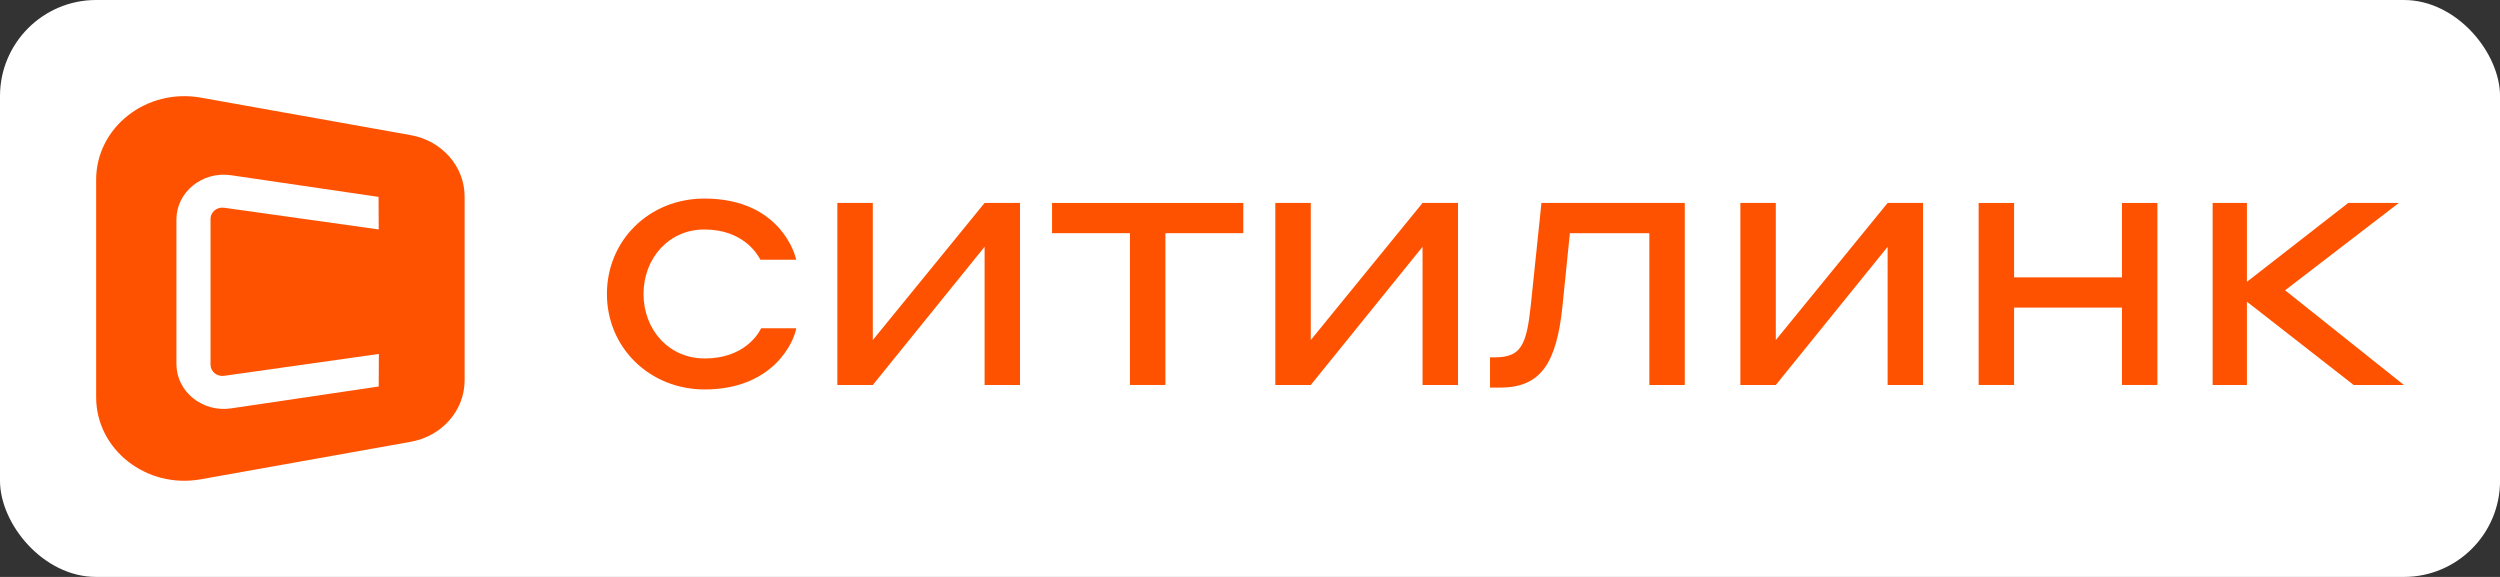 <svg width="104" height="24" viewBox="0 0 104 24" fill="none" xmlns="http://www.w3.org/2000/svg">
<rect x="0" y="0" width="104" height="24" fill="#333333" stroke="none"/>
<rect width="104.002" height="24" rx="4" fill="white"/>
<path d="M31.632 10.803C31.503 10.558 30.904 9.547 29.299 9.547C27.825 9.547 26.771 10.742 26.771 12.229C26.771 13.717 27.824 14.912 29.315 14.912C30.935 14.912 31.535 13.916 31.664 13.656H33.123C33.042 14.192 32.183 16.201 29.315 16.201C27.03 16.201 25.248 14.469 25.248 12.23C25.248 9.992 27.014 8.26 29.299 8.26C32.199 8.26 32.993 10.238 33.123 10.805H31.632L31.632 10.803Z" fill="#FF5200"/>
<path d="M34.834 8.443H36.309V14.145L40.959 8.443H42.433V16.015H40.959V10.267L36.309 16.015H34.834V8.443Z" fill="#FF5200"/>
<path d="M47.006 9.7H43.765V8.443H51.721V9.7H48.481V16.015H47.006V9.7Z" fill="#FF5200"/>
<path d="M53.053 8.443H54.528V14.145L59.178 8.443H60.653V16.015H59.178V10.267L54.528 16.015H53.053V8.443Z" fill="#FF5200"/>
<path d="M64.124 8.443H70.087V16.016H68.613V9.7H65.307L64.999 12.735C64.756 15.065 64.124 16.123 62.423 16.123H61.985V14.865H62.18C63.282 14.865 63.509 14.36 63.687 12.643L64.124 8.443Z" fill="#FF5200"/>
<path d="M72.399 8.443H73.874V14.145L78.525 8.443H79.999V16.015H78.525V10.267L73.874 16.015H72.399V8.443Z" fill="#FF5200"/>
<path d="M82.311 8.443H83.786V11.539H88.274V8.443H89.748V16.015H88.274V12.796H83.786V16.015H82.311V8.443Z" fill="#FF5200"/>
<path d="M92.046 8.443H93.472V11.723L97.685 8.443H99.791L95.06 12.076L100.002 16.015H97.912L93.472 12.551V16.015H92.046V8.443Z" fill="#FF5200"/>
<path d="M17.09 18.378L8.351 19.939C6.091 20.342 4 18.703 4 16.527V7.473C4 5.297 6.091 3.658 8.351 4.061L17.09 5.622C18.388 5.854 19.328 6.927 19.328 8.177V15.824C19.328 17.074 18.388 18.146 17.09 18.378" fill="#FF5200"/>
<path d="M8.758 15.173V9.104C8.758 8.818 9.026 8.6 9.325 8.642L15.754 9.545L15.748 8.191L9.614 7.29C8.419 7.113 7.339 7.987 7.339 9.132V15.145C7.339 16.29 8.419 17.165 9.614 16.988L15.754 16.078L15.761 14.724L9.325 15.634C9.027 15.677 8.758 15.458 8.758 15.172" fill="white"/>
</svg>
